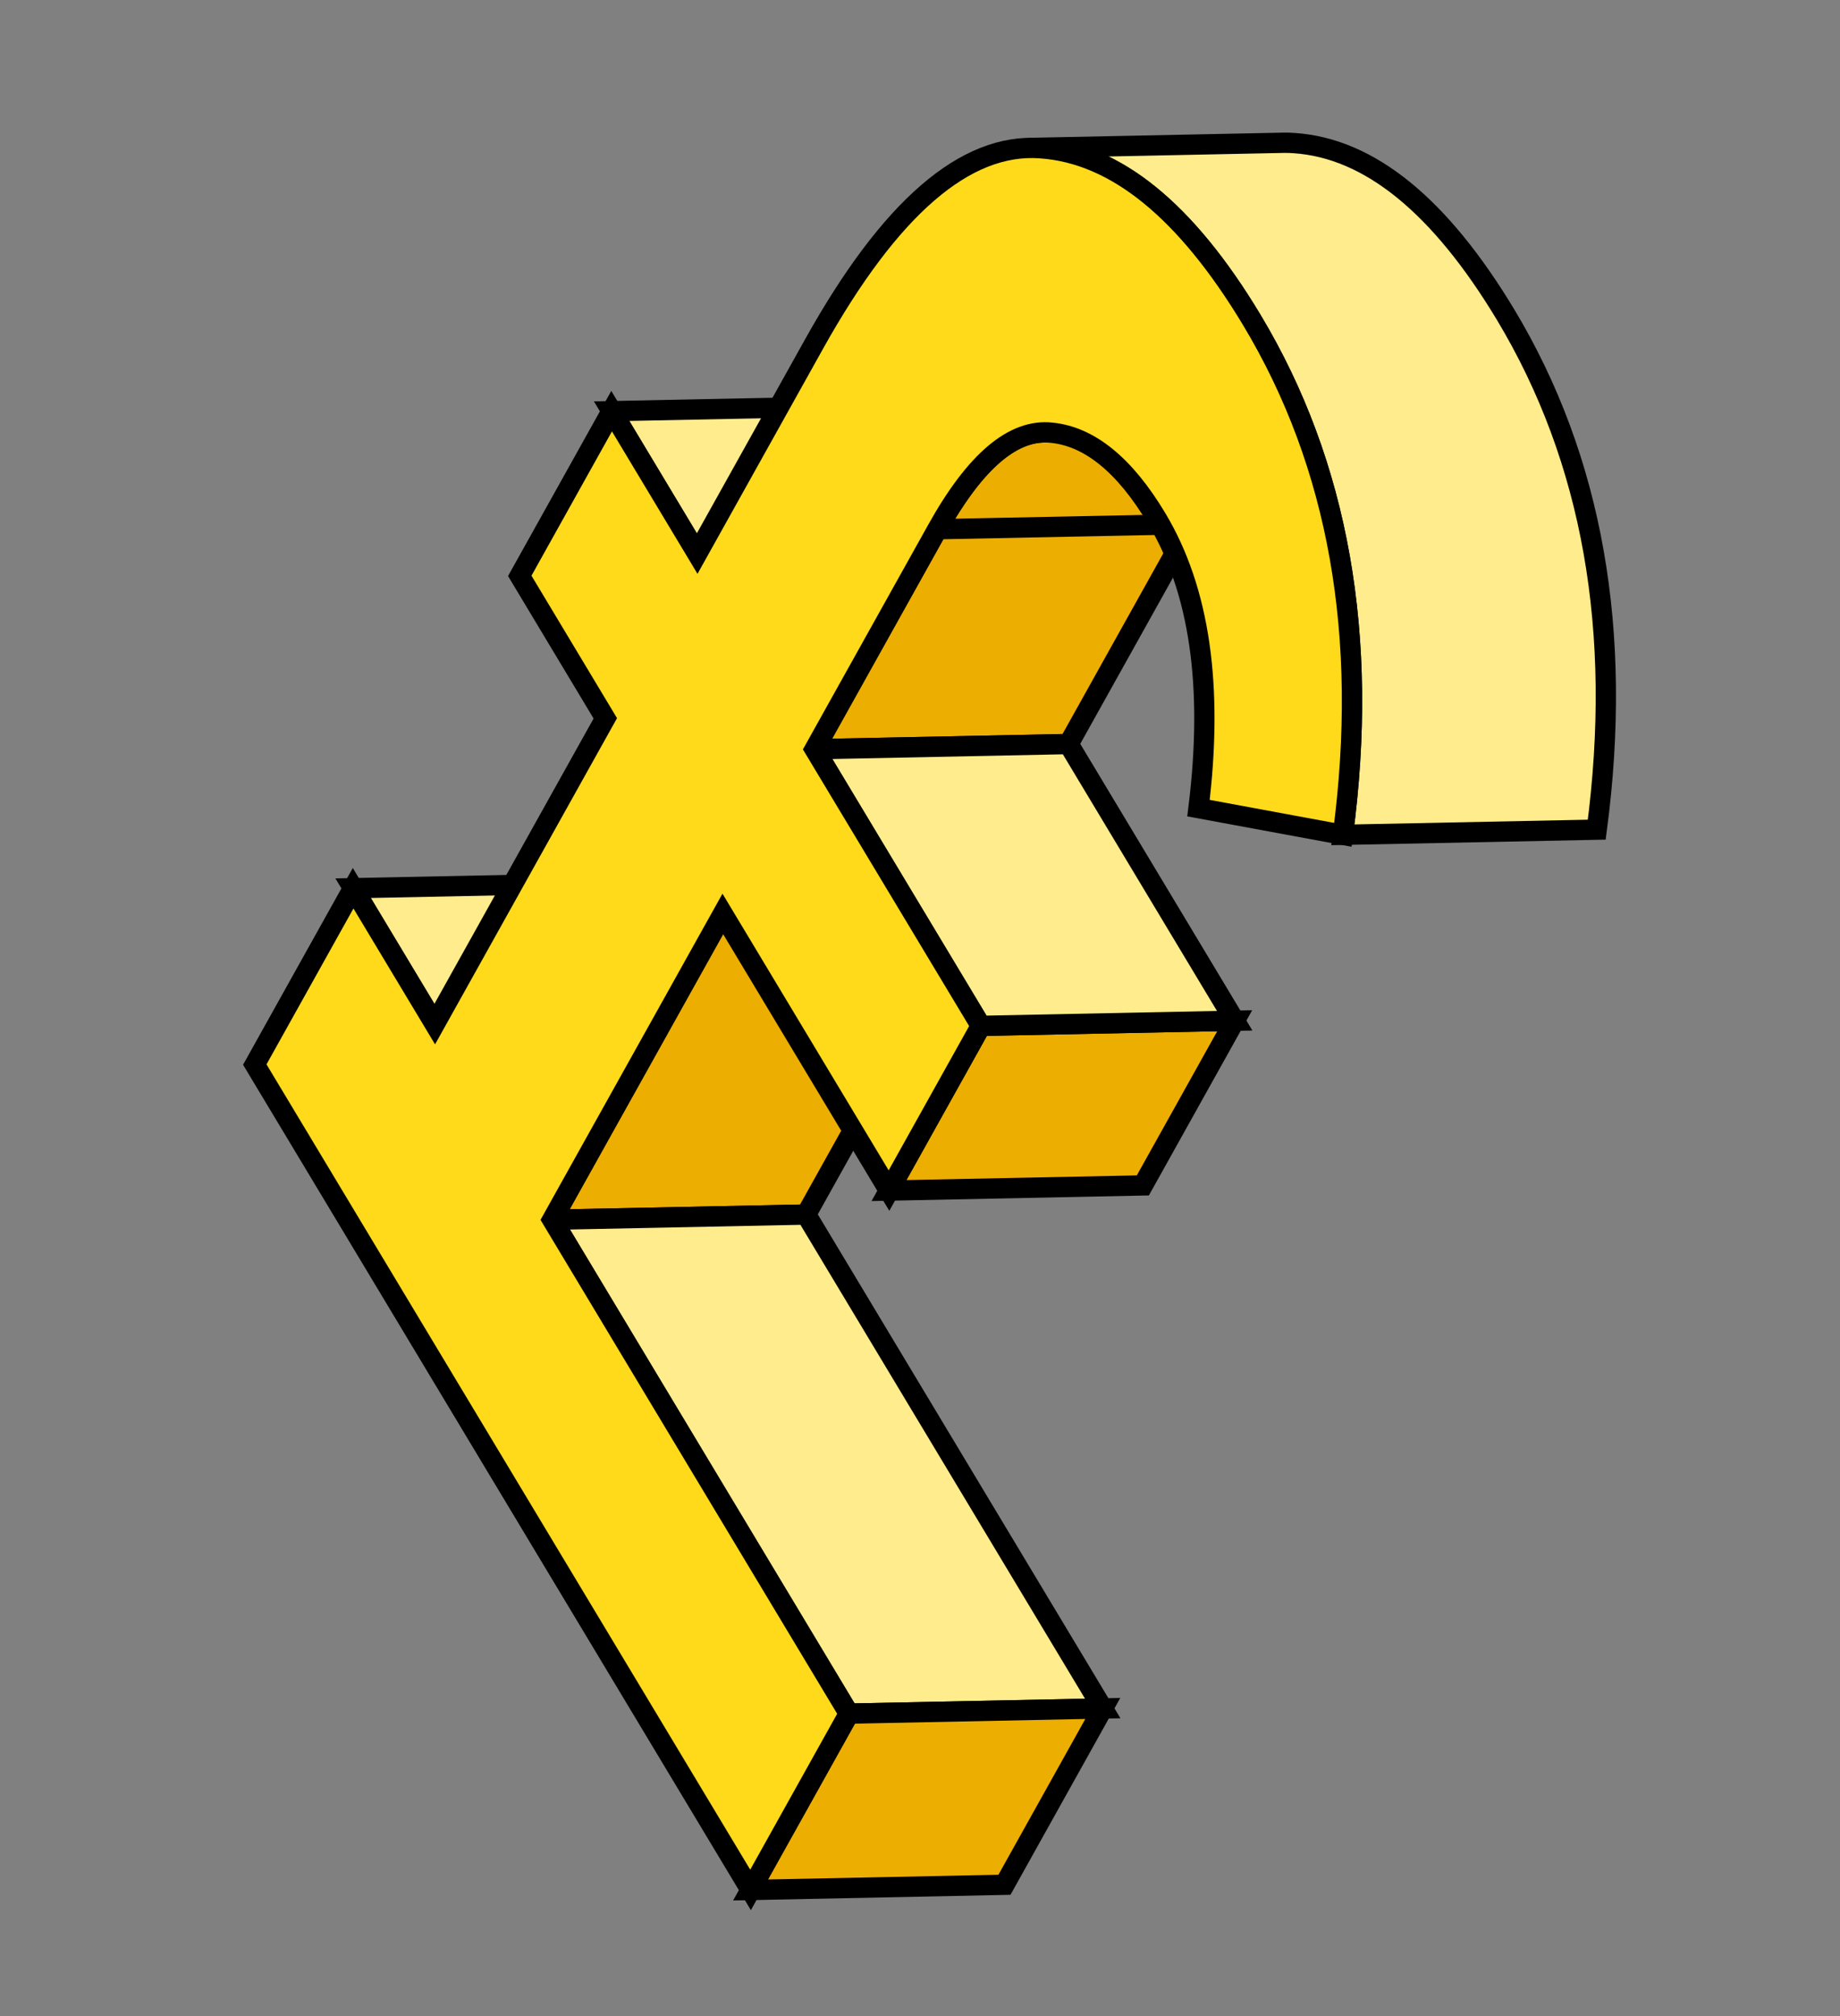 <svg xmlns="http://www.w3.org/2000/svg" width="181.501" height="198.801" viewBox="0 0 181.501 198.801">
  <rect x="0" y="0" width="181.501" height="198.801" fill="#808080" stroke="none"/>
  <g id="_006-simbolo-de-libra" data-name="006-simbolo-de-libra" transform="matrix(0.875, 0.485, -0.485, 0.875, 88.085, -9.638)">
    <g id="Grupo_3227" data-name="Grupo 3227" transform="translate(0 0)">
      <g id="Grupo_3215" data-name="Grupo 3215" transform="translate(0.556 98.216)">
        <path id="Trazado_8058" data-name="Trazado 8058" d="M11,40.042,32.65,27.462l13.53,7.812L24.534,47.853Z" transform="translate(-11.004 -27.462)" fill="#ffec8c" stroke="#000" stroke-width="2"/>
      </g>
      <g id="Grupo_3216" data-name="Grupo 3216" transform="translate(0.052 44.738)">
        <path id="Trazado_8059" data-name="Trazado 8059" d="M10.868,25.633,32.515,13.054,46.7,21.242,25.052,33.822Z" transform="translate(-10.868 -13.054)" fill="#ffec8c" stroke="#000" stroke-width="2"/>
      </g>
      <g id="Grupo_3217" data-name="Grupo 3217" transform="translate(33.564 82.762)">
        <path id="Trazado_8060" data-name="Trazado 8060" d="M20,35.878,41.641,23.3l-.1,34.512L19.9,70.39Z" transform="translate(-19.897 -23.298)" fill="#ecae00" stroke="#000" stroke-width="2"/>
      </g>
      <g id="Grupo_3218" data-name="Grupo 3218" transform="translate(33.564 117.274)">
        <path id="Trazado_8061" data-name="Trazado 8061" d="M19.9,45.177,41.543,32.6l49.186,28.4L69.083,73.574Z" transform="translate(-19.897 -32.597)" fill="#ffec8c" stroke="#000" stroke-width="2"/>
      </g>
      <g id="Grupo_3219" data-name="Grupo 3219" transform="translate(82.694 145.671)">
        <path id="Trazado_8062" data-name="Trazado 8062" d="M33.191,52.828l21.646-12.58-.056,19.9L33.134,72.731Z" transform="translate(-33.134 -40.248)" fill="#ecae00" stroke="#000" stroke-width="2"/>
      </g>
      <g id="Grupo_3220" data-name="Grupo 3220" transform="translate(33.715 39.349)">
        <path id="Trazado_8063" data-name="Trazado 8063" d="M20.008,24.181a119.512,119.512,0,0,1,10.611-7.095A106.359,106.359,0,0,1,41.655,11.6l-.07,24.823L19.938,49Z" transform="translate(-19.938 -11.602)" fill="#ecae00" stroke="#000" stroke-width="2"/>
      </g>
      <g id="Grupo_3221" data-name="Grupo 3221" transform="translate(61.213 80.079)">
        <path id="Trazado_8064" data-name="Trazado 8064" d="M27.4,35.155,49.046,22.576l-.053,18.589L27.347,53.744Z" transform="translate(-27.347 -22.576)" fill="#ecae00" stroke="#000" stroke-width="2"/>
      </g>
      <g id="Grupo_3222" data-name="Grupo 3222" transform="translate(33.715 64.173)">
        <path id="Trazado_8065" data-name="Trazado 8065" d="M19.938,30.87,41.584,18.29,69.135,34.2,47.489,46.776Z" transform="translate(-19.938 -18.29)" fill="#ffec8c" stroke="#000" stroke-width="2"/>
      </g>
      <g id="Grupo_3223" data-name="Grupo 3223" transform="translate(33.785 25.904)">
        <path id="Trazado_8066" data-name="Trazado 8066" d="M24.515,20.558,46.162,7.979Q41.634,10.61,41.6,21.425L19.957,34Q19.988,23.19,24.515,20.558Z" transform="translate(-19.957 -7.979)" fill="#ecae00" stroke="#000" stroke-width="2"/>
      </g>
      <path id="Unión_3" data-name="Unión 3" d="M-11891.279,667.748c-10.882-6.285-19.718-7.849-26.437-4.693q-.494.229-.966.5l21.647-12.581c.313-.182.634-.35.966-.5q10.078-4.729,26.437,4.693,21.617,12.482,32.457,40.031l-21.647,12.578Q-11869.645,680.259-11891.279,667.748Z" transform="translate(11942.18 -648.893)" fill="#ffec8c" stroke="#000" stroke-width="2"/>
      <g id="Grupo_3225" data-name="Grupo 3225" transform="translate(0 12.58)">
        <path id="Trazado_8068" data-name="Trazado 8068" d="M61.755,10.664q21.619,12.482,32.458,40.03l-13.729,4.6C75.966,44.071,70.161,36.431,63,32.3c-5.261-3.038-9.646-3.839-13.12-2.346q-5.211,2.182-5.244,13.787l-.071,24.823L72.12,84.468l-.053,18.589L44.516,87.151l-.1,34.512L93.6,150.06l-.056,19.9L11.353,122.509l.056-19.9,13.53,7.812.1-34.512L10.854,67.716l.052-18.589,14.184,8.189.067-23.7q.065-22.983,10.161-27.649Q45.4,1.239,61.755,10.664Z" transform="translate(-10.854 -4.389)" fill="#ffda1a" stroke="#000" stroke-width="2"/>
      </g>
    </g>
  </g>
</svg>
